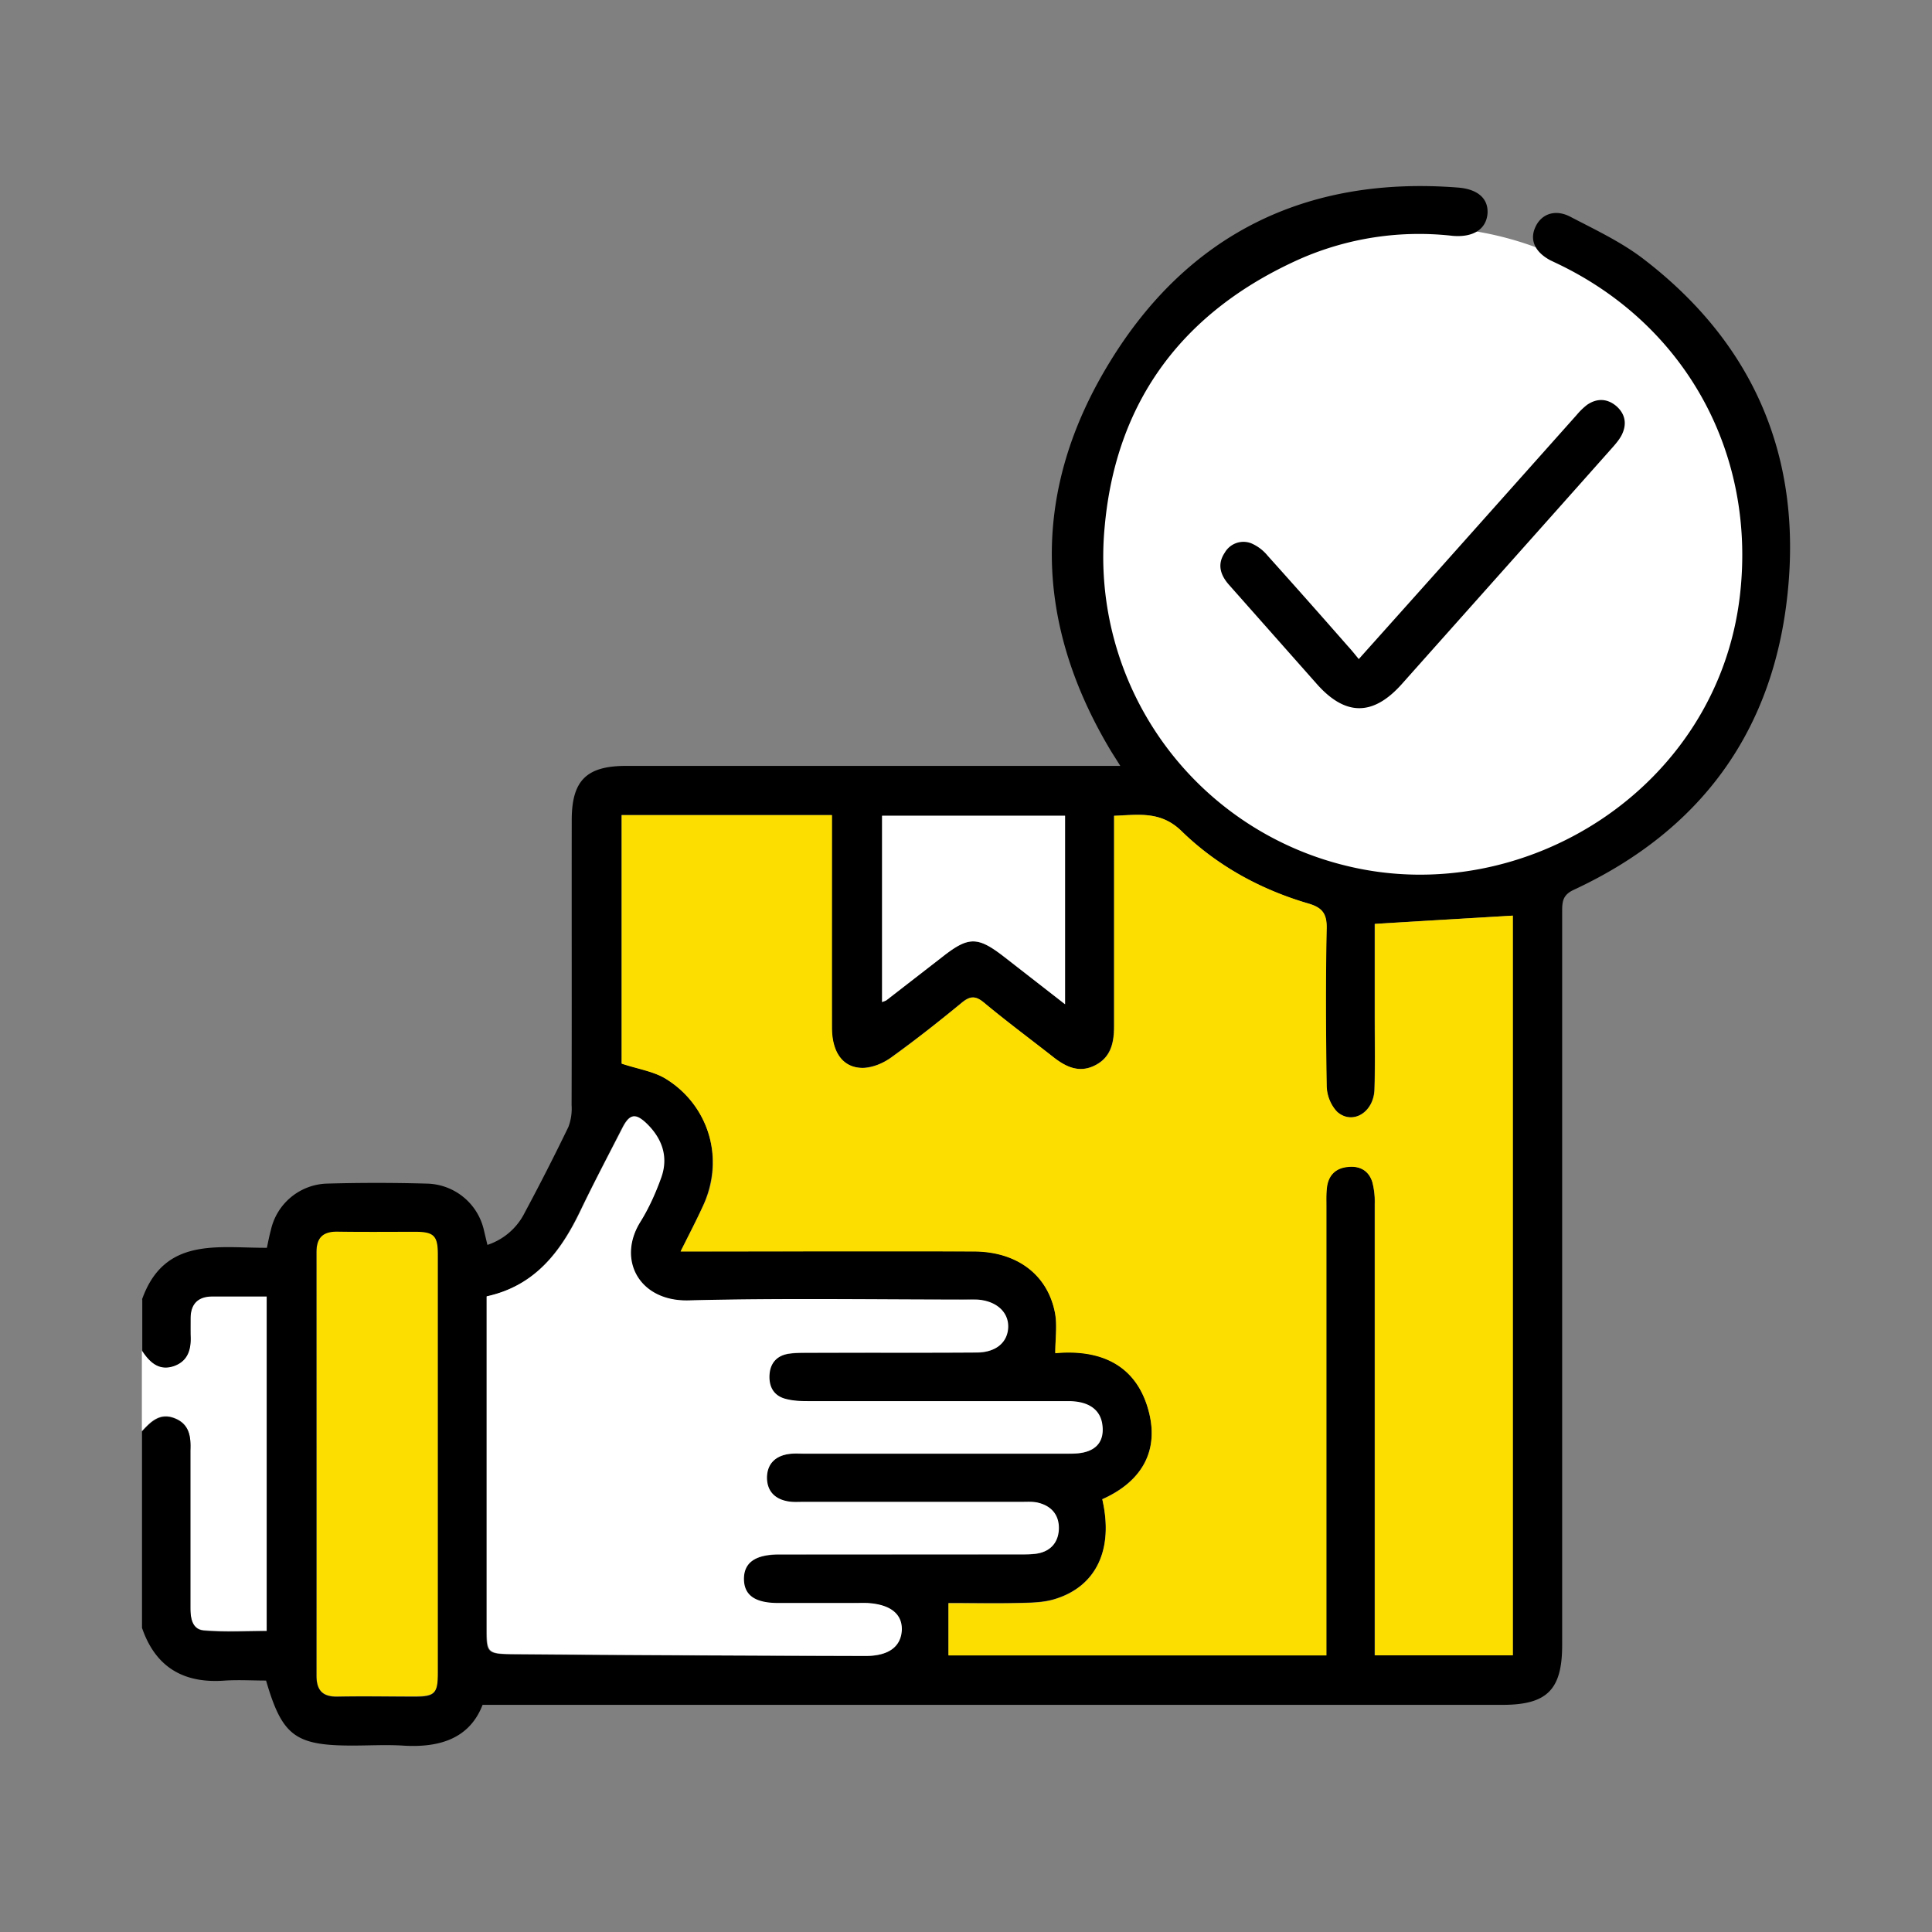 <svg xmlns="http://www.w3.org/2000/svg" fill="none" viewBox="0 0 14 14" width="1em" height="1em" role="img" class="styles_image__thX_K"><rect x="0" y="0" width="14" height="14" fill="#808080" stroke="none"/><path class="ic-a-carriage_paid_to_svg__ic_a_carriage_paid_to" fill="#fff" d="M1.03 9.787c.055.083.123.147.23.11.106-.038.125-.129.12-.229-.002-.04 0-.077 0-.116 0-.105.053-.159.158-.16h.394v2.425c-.149 0-.303.009-.455-.004-.084-.006-.098-.087-.098-.162v-1.143c.004-.097-.006-.19-.113-.232-.108-.043-.174.025-.238.094v-.583h.001Z"></path><path class="ic-a-carriage_paid_to_svg__ic_a_carriage_paid_to" fill="#FDDE01" d="M3.174 10.617v1.504c0 .148-.023.171-.167.171-.187.001-.374-.002-.56.001-.109.002-.153-.044-.153-.153.002-1.022 0-2.044 0-3.066 0-.11.048-.154.156-.151.186.004.373 0 .56 0 .134 0 .164.03.164.165v1.529Z"></path><path class="ic-a-carriage_paid_to_svg__ic_a_carriage_paid_to" fill="#fff" d="M10.308 6.386a2.37 2.37 0 1 0 0-4.741 2.37 2.37 0 0 0 0 4.741Z"></path><path class="ic-a-carriage_paid_to_svg__ic_a_carriage_paid_to" fill="#000" d="M1.03 9.414c.162-.453.55-.37.904-.372.01-.048.018-.089.029-.129a.43.43 0 0 1 .4-.336c.244-.007.489-.007.734 0a.433.433 0 0 1 .41.339l.025.105a.463.463 0 0 0 .27-.233c.11-.205.216-.413.317-.622a.378.378 0 0 0 .023-.158c.002-.689 0-1.377.001-2.066 0-.286.107-.392.394-.392h3.581c-.035-.057-.06-.094-.082-.132-.55-.932-.556-1.878.005-2.793.568-.93 1.426-1.351 2.522-1.266.149.011.224.083.216.19-.01.111-.102.173-.253.16a2.146 2.146 0 0 0-1.105.167c-.84.375-1.333 1.02-1.416 1.94a2.303 2.303 0 0 0 1.76 2.46c1.282.309 2.68-.563 2.843-1.96.12-1.032-.395-1.967-1.332-2.41l-.042-.02c-.11-.059-.15-.145-.11-.236.041-.097.142-.138.254-.08.182.095.372.184.533.308.795.61 1.146 1.428 1.043 2.418-.103 1.005-.632 1.725-1.55 2.152-.078.036-.084.083-.084.153v5.32c0 .324-.11.433-.433.433h-7.39c-.095.246-.315.313-.582.295-.12-.007-.241 0-.362 0-.414 0-.508-.07-.625-.471-.096 0-.197-.006-.297 0-.296.023-.503-.093-.602-.382v-1.423c.064-.07.13-.137.238-.094.107.043.117.134.113.232v1.143c0 .075.014.155.098.162.153.013.306.004.455.004V9.395h-.394c-.105 0-.158.055-.158.16v.116c.006.1-.014.19-.12.228-.108.037-.175-.026-.23-.109v-.373l-.002-.003Zm3.474-3.507v1.799c.12.04.235.056.325.114.315.199.42.578.264.92-.048.104-.101.207-.161.327h.14c.662 0 1.322-.002 1.984 0 .31 0 .534.167.588.444.017.09.003.188.003.293.321-.03.579.08.672.405.087.303-.047.528-.332.654.084.365-.044.635-.348.725-.08.024-.169.025-.253.027-.173.004-.346 0-.513 0v.379H9.61V8.735c0-.047-.001-.094.005-.14.013-.082.063-.131.147-.14.088-.01.155.025.182.11a.57.57 0 0 1 .017.16v3.27h1v-5.36c-.332.02-.659.038-1 .06v.652c0 .182.004.366-.002.548-.005.164-.156.258-.268.163-.048-.04-.078-.125-.079-.19a26.88 26.88 0 0 1 0-1.144c.002-.107-.035-.149-.13-.177a2.183 2.183 0 0 1-.922-.525c-.15-.147-.31-.118-.488-.111v1.526c0 .12-.023.226-.141.284-.114.056-.21.01-.3-.062-.168-.132-.34-.26-.504-.396-.06-.05-.1-.046-.158.002a9.4 9.4 0 0 1-.506.393.386.386 0 0 1-.209.08c-.146.002-.227-.11-.227-.294-.002-.466 0-.933 0-1.4v-.138H4.503l.001.001Zm-.98 3.487v2.396c0 .187 0 .196.19.198.852.008 1.703.01 2.555.013.166 0 .255-.064.262-.185.007-.118-.081-.189-.248-.198-.03-.002-.062 0-.094 0h-.56c-.163 0-.24-.057-.241-.172-.002-.12.079-.178.247-.18h.07l1.68-.001c.042 0 .085 0 .127-.006.097-.015.154-.08.157-.175.005-.1-.05-.17-.15-.194-.038-.008-.078-.005-.117-.005H5.816c-.035 0-.07.002-.105-.003-.096-.016-.156-.073-.156-.173 0-.099.06-.157.157-.172.038-.005.077-.002.117-.002h1.89c.042 0 .085 0 .127-.008.104-.021.15-.089.14-.195-.012-.112-.098-.175-.248-.176l-1.89-.001a.657.657 0 0 1-.15-.014c-.087-.02-.13-.082-.126-.17.003-.088.05-.146.14-.16.045-.007.092-.007.139-.007.408 0 .816 0 1.224-.002.14 0 .224-.074.227-.184.004-.11-.089-.191-.227-.199-.032-.002-.062 0-.094 0-.665 0-1.33-.012-1.994.006-.357.01-.521-.294-.35-.568.063-.101.113-.213.152-.326.053-.15.002-.284-.11-.39-.079-.075-.12-.066-.17.03-.102.201-.207.4-.305.603-.143.298-.33.546-.683.622l.003-.002Zm-.351 1.223V9.09c0-.136-.03-.164-.164-.164-.187 0-.374.002-.56-.001-.108-.002-.156.042-.156.15v3.067c0 .108.045.155.153.153.187-.004.374 0 .56 0 .145 0 .167-.024.167-.172v-1.506Zm4.544-3.34V5.912H6.392v1.35c.019-.01.026-.01.032-.015l.405-.314c.19-.149.255-.148.45.003l.438.341Z"></path><path class="ic-a-carriage_paid_to_svg__ic_a_carriage_paid_to" fill="#000" d="m9.847 4.775.584-.653.994-1.115a.491.491 0 0 1 .075-.073c.072-.05.148-.047.214.01.067.06.076.135.035.213-.022.04-.055.075-.086.11-.5.563-1.003 1.126-1.505 1.69-.209.234-.41.233-.618-.003l-.634-.716c-.062-.07-.088-.148-.031-.233a.156.156 0 0 1 .192-.068.315.315 0 0 1 .119.09c.195.217.388.435.58.654.026.028.05.058.081.096v-.002Z"></path><path class="ic-a-carriage_paid_to_svg__ic_a_carriage_paid_to" fill="#FDDE01" d="M4.504 5.907h1.525v1.538c0 .183.081.295.227.294.07 0 .15-.038.209-.08.174-.125.34-.258.506-.393.058-.047.097-.052.158-.002.164.137.336.264.504.396.09.07.186.118.3.062.117-.057.141-.164.141-.284V5.912c.178-.007.338-.036.488.11.258.253.574.423.921.526.096.029.133.07.131.177-.008.38-.006.762 0 1.143a.285.285 0 0 0 .078.191c.112.095.263.001.269-.163.005-.182.002-.366.002-.548v-.653l1-.06v5.36h-1V8.727a.562.562 0 0 0-.018-.16c-.026-.085-.093-.121-.181-.11-.084.009-.134.058-.147.14-.007.046-.005.093-.005.14v3.259H6.873v-.378c.168 0 .341.003.514-.001.085-.002.174-.003.253-.027.304-.091.432-.36.348-.725.284-.127.419-.351.332-.654-.093-.325-.351-.434-.673-.405 0-.105.016-.203-.002-.293-.054-.277-.277-.443-.588-.444-.662-.002-1.322 0-1.983 0h-.142c.06-.12.114-.223.162-.328a.714.714 0 0 0-.264-.92c-.09-.057-.206-.073-.325-.113v-1.8h-.001Z"></path><path class="ic-a-carriage_paid_to_svg__ic_a_carriage_paid_to" fill="#fff" d="M3.525 9.394c.352-.076.54-.323.683-.622.097-.203.202-.402.305-.602.05-.097.091-.106.17-.032.112.107.163.24.11.392-.04.112-.09.224-.153.325-.17.274-.007.577.35.568.665-.017 1.33-.006 1.995-.006h.094c.139.008.23.089.227.2-.004.11-.087.182-.227.183-.409.003-.816 0-1.225.002-.046 0-.093 0-.14.007-.088.015-.135.073-.138.16-.003.09.039.151.127.17.048.012.1.014.15.014h1.889c.15 0 .235.064.247.177.012.105-.035.173-.14.195-.04.009-.084.008-.127.008h-1.89c-.039 0-.078-.003-.116.003-.097.014-.157.072-.158.171 0 .1.06.158.157.173.034.006.07.003.105.003h1.586c.04 0 .08-.003.116.006.1.024.155.092.151.193-.004.095-.06.159-.157.175-.042.007-.085.006-.128.006h-1.75c-.167.003-.248.062-.247.181.002.115.079.17.242.172h.56c.032 0 .062-.001.094 0 .166.01.253.08.248.198-.007.12-.097.185-.263.185a452.92 452.92 0 0 1-2.554-.013c-.19-.002-.19-.011-.19-.197V9.392l-.003.002Zm4.193-2.117-.438-.341c-.195-.152-.26-.152-.45-.003l-.405.314c-.006.005-.014.007-.033.014v-1.35h1.326v1.366Z"></path></svg>